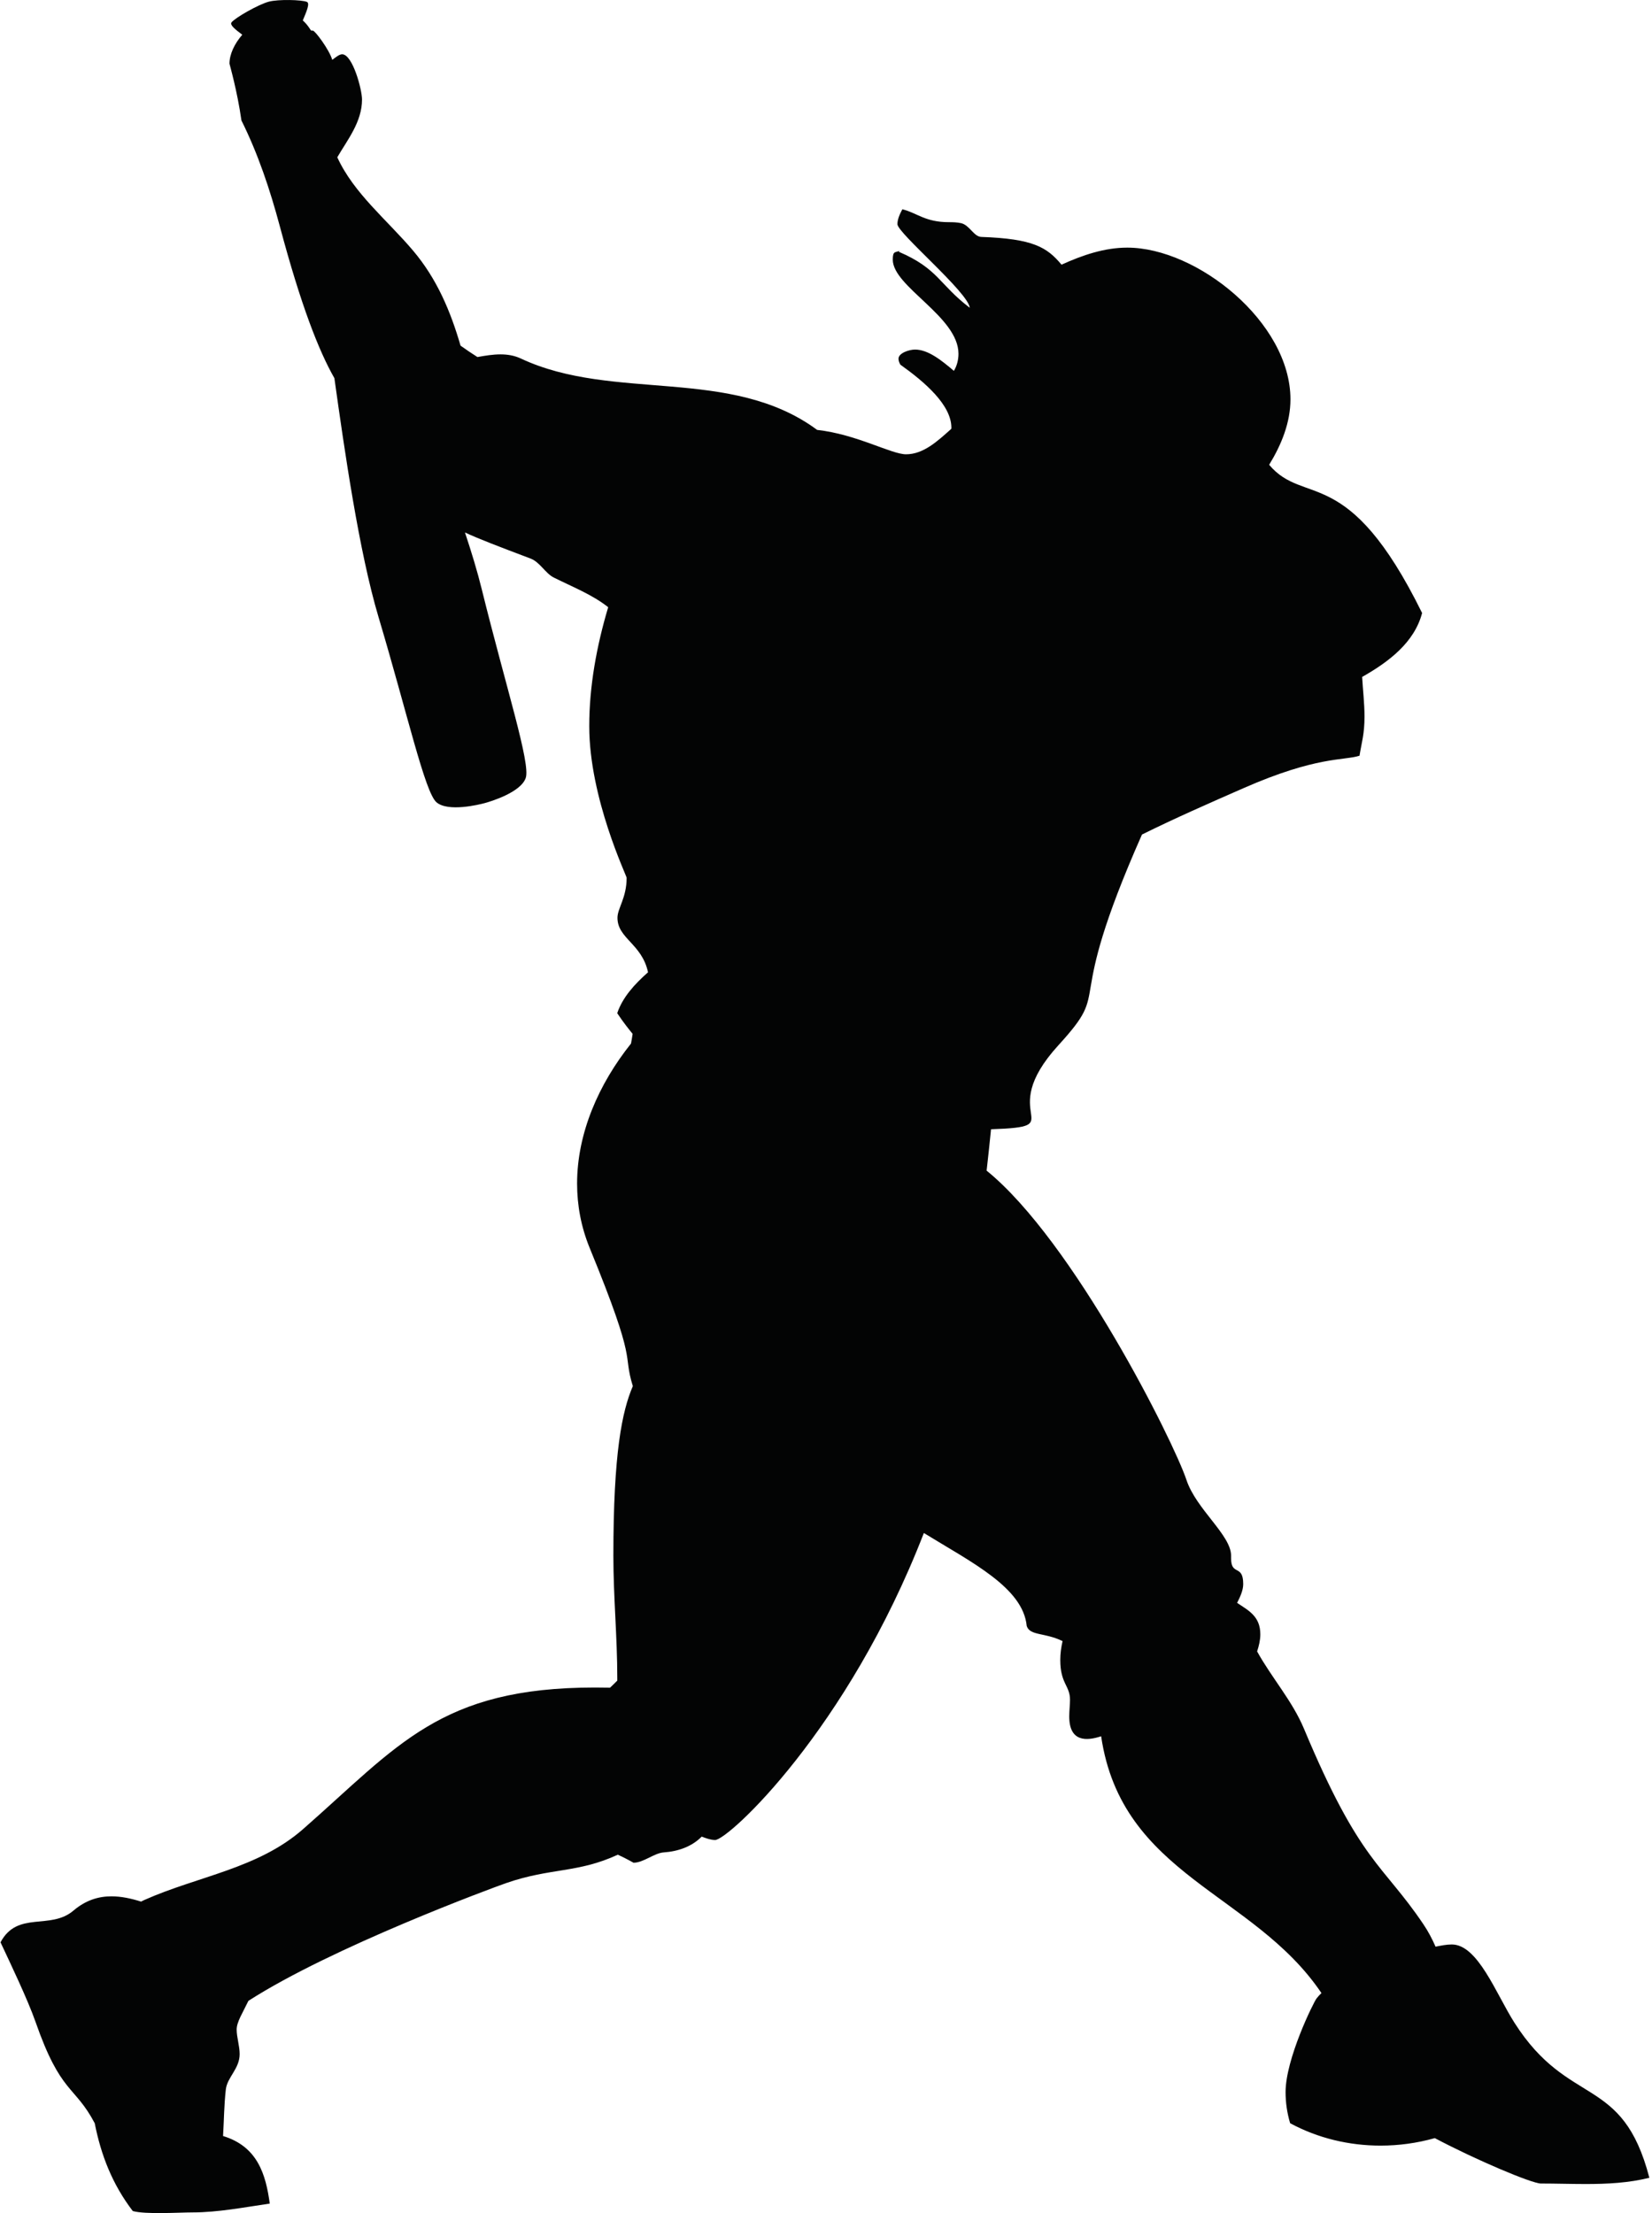 <?xml version="1.0" encoding="UTF-8" standalone="no"?>
<!DOCTYPE svg PUBLIC "-//W3C//DTD SVG 1.1//EN" "http://www.w3.org/Graphics/SVG/1.1/DTD/svg11.dtd">
<svg width="100%" height="100%" viewBox="0 0 371 497" version="1.1" xmlns="http://www.w3.org/2000/svg" xmlns:xlink="http://www.w3.org/1999/xlink" xml:space="preserve" xmlns:serif="http://www.serif.com/" style="fill-rule:evenodd;clip-rule:evenodd;stroke-linejoin:round;stroke-miterlimit:1.414;">
    <g transform="matrix(1,0,0,1,-1456.13,-27.678)">
        <g transform="matrix(4.167,0,0,4.167,0,0)">
            <path d="M431.063,115.656C430.07,114.097 429.093,111.438 427.685,111.438C427.409,111.438 427.111,111.498 426.811,111.557C426.631,111.146 426.422,110.744 426.158,110.353C423.963,107.089 422.748,107.057 419.717,99.805C419.087,98.303 417.975,97.061 417.194,95.645C417.296,95.333 417.367,95.028 417.367,94.724C417.367,93.751 416.733,93.441 416.116,93.029C416.297,92.674 416.445,92.338 416.445,92.013C416.445,90.926 415.792,91.592 415.792,90.633C415.792,90.584 415.792,90.534 415.792,90.486C415.792,89.373 413.914,87.988 413.388,86.407C412.684,84.299 407.298,73.536 402.616,69.733C402.703,68.994 402.777,68.249 402.854,67.503C407.285,67.355 402.948,66.85 406.488,62.972C409.507,59.667 406.632,61.461 410.989,51.619C412.766,50.74 414.599,49.936 416.466,49.117C420.413,47.386 421.837,47.645 422.713,47.372C422.826,46.651 422.982,46.217 422.982,45.267C422.982,44.544 422.894,43.833 422.855,43.125C424.313,42.3 425.673,41.257 426.086,39.68C422.08,31.544 419.746,33.954 417.843,31.692C418.509,30.603 418.991,29.414 418.991,28.163C418.991,24.007 413.952,19.988 410.196,19.988C408.971,19.988 407.784,20.392 406.653,20.907C405.871,19.968 405.124,19.508 402.328,19.411C401.927,19.398 401.691,18.771 401.243,18.67C401.021,18.62 400.798,18.616 400.575,18.616C399.292,18.616 398.855,18.109 398.074,17.921C397.934,18.184 397.809,18.461 397.809,18.724C397.809,19.2 401.625,22.398 401.708,23.23C400.049,21.969 400.018,21.125 397.877,20.209L397.938,20.153C397.702,20.268 397.558,20.14 397.558,20.634C397.558,22.098 401.099,23.704 401.099,25.709C401.099,26.033 401.016,26.364 400.851,26.629C400.167,26.046 399.455,25.482 398.758,25.482C398.439,25.482 397.867,25.67 397.867,25.977C397.867,26.078 397.904,26.184 397.967,26.295C399.277,27.228 400.717,28.464 400.717,29.696C400.717,29.714 400.717,29.734 400.713,29.753C399.955,30.435 399.203,31.126 398.274,31.126C397.477,31.126 395.615,30.048 393.483,29.812C388.833,26.374 382.509,28.304 377.523,25.969C377.165,25.8 376.793,25.741 376.416,25.741C376.009,25.741 375.596,25.809 375.174,25.885C374.864,25.687 374.559,25.484 374.264,25.271C373.73,23.435 372.998,21.678 371.708,20.153C370.315,18.503 368.512,17.069 367.621,15.119C368.17,14.176 368.954,13.212 368.954,12.006C368.954,11.463 368.447,9.568 367.882,9.568C367.729,9.568 367.546,9.722 367.35,9.868C367.191,9.32 366.42,8.292 366.305,8.292C366.275,8.292 366.249,8.293 366.221,8.293C366.188,8.293 366.055,8 365.762,7.745C365.966,7.258 366.158,6.816 365.981,6.743C365.697,6.627 364.452,6.598 363.943,6.729C363.369,6.879 362.104,7.607 361.921,7.849C361.816,7.989 362.128,8.234 362.501,8.514C362.078,8.999 361.811,9.568 361.811,10.074C361.811,10.094 362.229,11.534 362.455,13.134C363.353,14.939 363.995,16.86 364.525,18.841C365.664,23.108 366.624,25.549 367.465,27.024C368.012,30.932 368.792,36.371 369.842,39.895C371.413,45.159 372.341,49.336 372.965,49.879C373.593,50.421 375.275,50.004 375.571,49.924C375.863,49.845 377.514,49.353 377.778,48.566C378.042,47.784 376.721,43.714 375.402,38.38C375.174,37.452 374.862,36.422 374.502,35.339C375.225,35.678 376.317,36.095 378.037,36.745C378.544,36.936 378.834,37.543 379.291,37.77C380.27,38.26 381.375,38.693 382.221,39.368C381.601,41.447 381.2,43.617 381.2,45.779C381.2,49.66 383.215,53.836 383.215,53.952C383.215,55.033 382.721,55.592 382.721,56.108C382.721,57.223 384.042,57.508 384.368,59.043C383.638,59.686 382.992,60.4 382.708,61.248C383.062,61.778 383.333,62.109 383.537,62.361C383.513,62.536 383.484,62.71 383.451,62.884C381.716,65.057 380.545,67.706 380.545,70.431C380.545,71.591 380.756,72.764 381.231,73.919C383.861,80.33 382.97,79.458 383.549,81.347C382.97,82.7 382.5,84.933 382.5,90.494C382.5,92.698 382.711,94.884 382.711,97.069C382.711,97.117 382.711,97.167 382.711,97.218C382.583,97.348 382.452,97.475 382.321,97.598C382.048,97.594 381.774,97.59 381.5,97.59C373.164,97.59 370.904,100.724 365.776,105.222C363.348,107.354 360.118,107.752 357.224,109.04C357.166,109.068 357.104,109.097 357.046,109.128C356.515,108.961 355.982,108.844 355.451,108.844C354.758,108.844 354.068,109.047 353.404,109.611C352.152,110.681 350.389,109.604 349.471,111.322C350.014,112.48 350.94,114.418 351.354,115.599C352.724,119.526 353.453,119.003 354.548,121.072C354.885,122.789 355.499,124.367 356.599,125.805C357.291,125.998 359.102,125.879 359.815,125.879C361.197,125.879 362.601,125.604 363.982,125.403C363.768,123.834 363.329,122.33 361.465,121.762C361.514,120.936 361.518,120.101 361.614,119.249C361.691,118.59 362.359,118.137 362.359,117.348C362.359,116.902 362.198,116.44 362.198,116.024C362.198,115.615 362.52,115.128 362.831,114.477C367.335,111.58 375.984,108.386 376.725,108.129C379.113,107.301 380.587,107.598 382.74,106.6C383.247,106.829 383.573,107.033 383.585,107.033C384.132,107.033 384.689,106.512 385.221,106.476C385.995,106.422 386.731,106.163 387.26,105.626C387.505,105.718 387.75,105.809 387.983,105.809C388.687,105.809 395.118,99.883 399.234,89.263C401.823,90.854 404.581,92.211 404.777,94.275C404.955,94.811 405.752,94.618 406.709,95.089C406.632,95.427 406.586,95.767 406.586,96.106C406.586,97.389 407.11,97.482 407.11,98.251C407.11,98.529 407.069,98.846 407.069,99.15C407.069,100.544 408.018,100.471 408.788,100.218C409.903,107.758 416.998,108.619 420.662,114.059C420.568,114.146 420.482,114.238 420.399,114.345C420.226,114.572 418.728,117.61 418.728,119.394C418.728,119.953 418.807,120.515 418.974,121.072C420.47,121.881 422.154,122.279 423.846,122.279C424.829,122.279 425.814,122.145 426.771,121.875C429.001,123.057 432.004,124.322 432.488,124.322C433.281,124.322 434.088,124.349 434.896,124.349C436.058,124.349 437.216,124.292 438.334,124.012C436.876,118.411 434.001,120.271 431.063,115.656Z" style="fill:rgb(3,4,4);fill-rule:nonzero;"/>
        </g>
    </g>
</svg>
